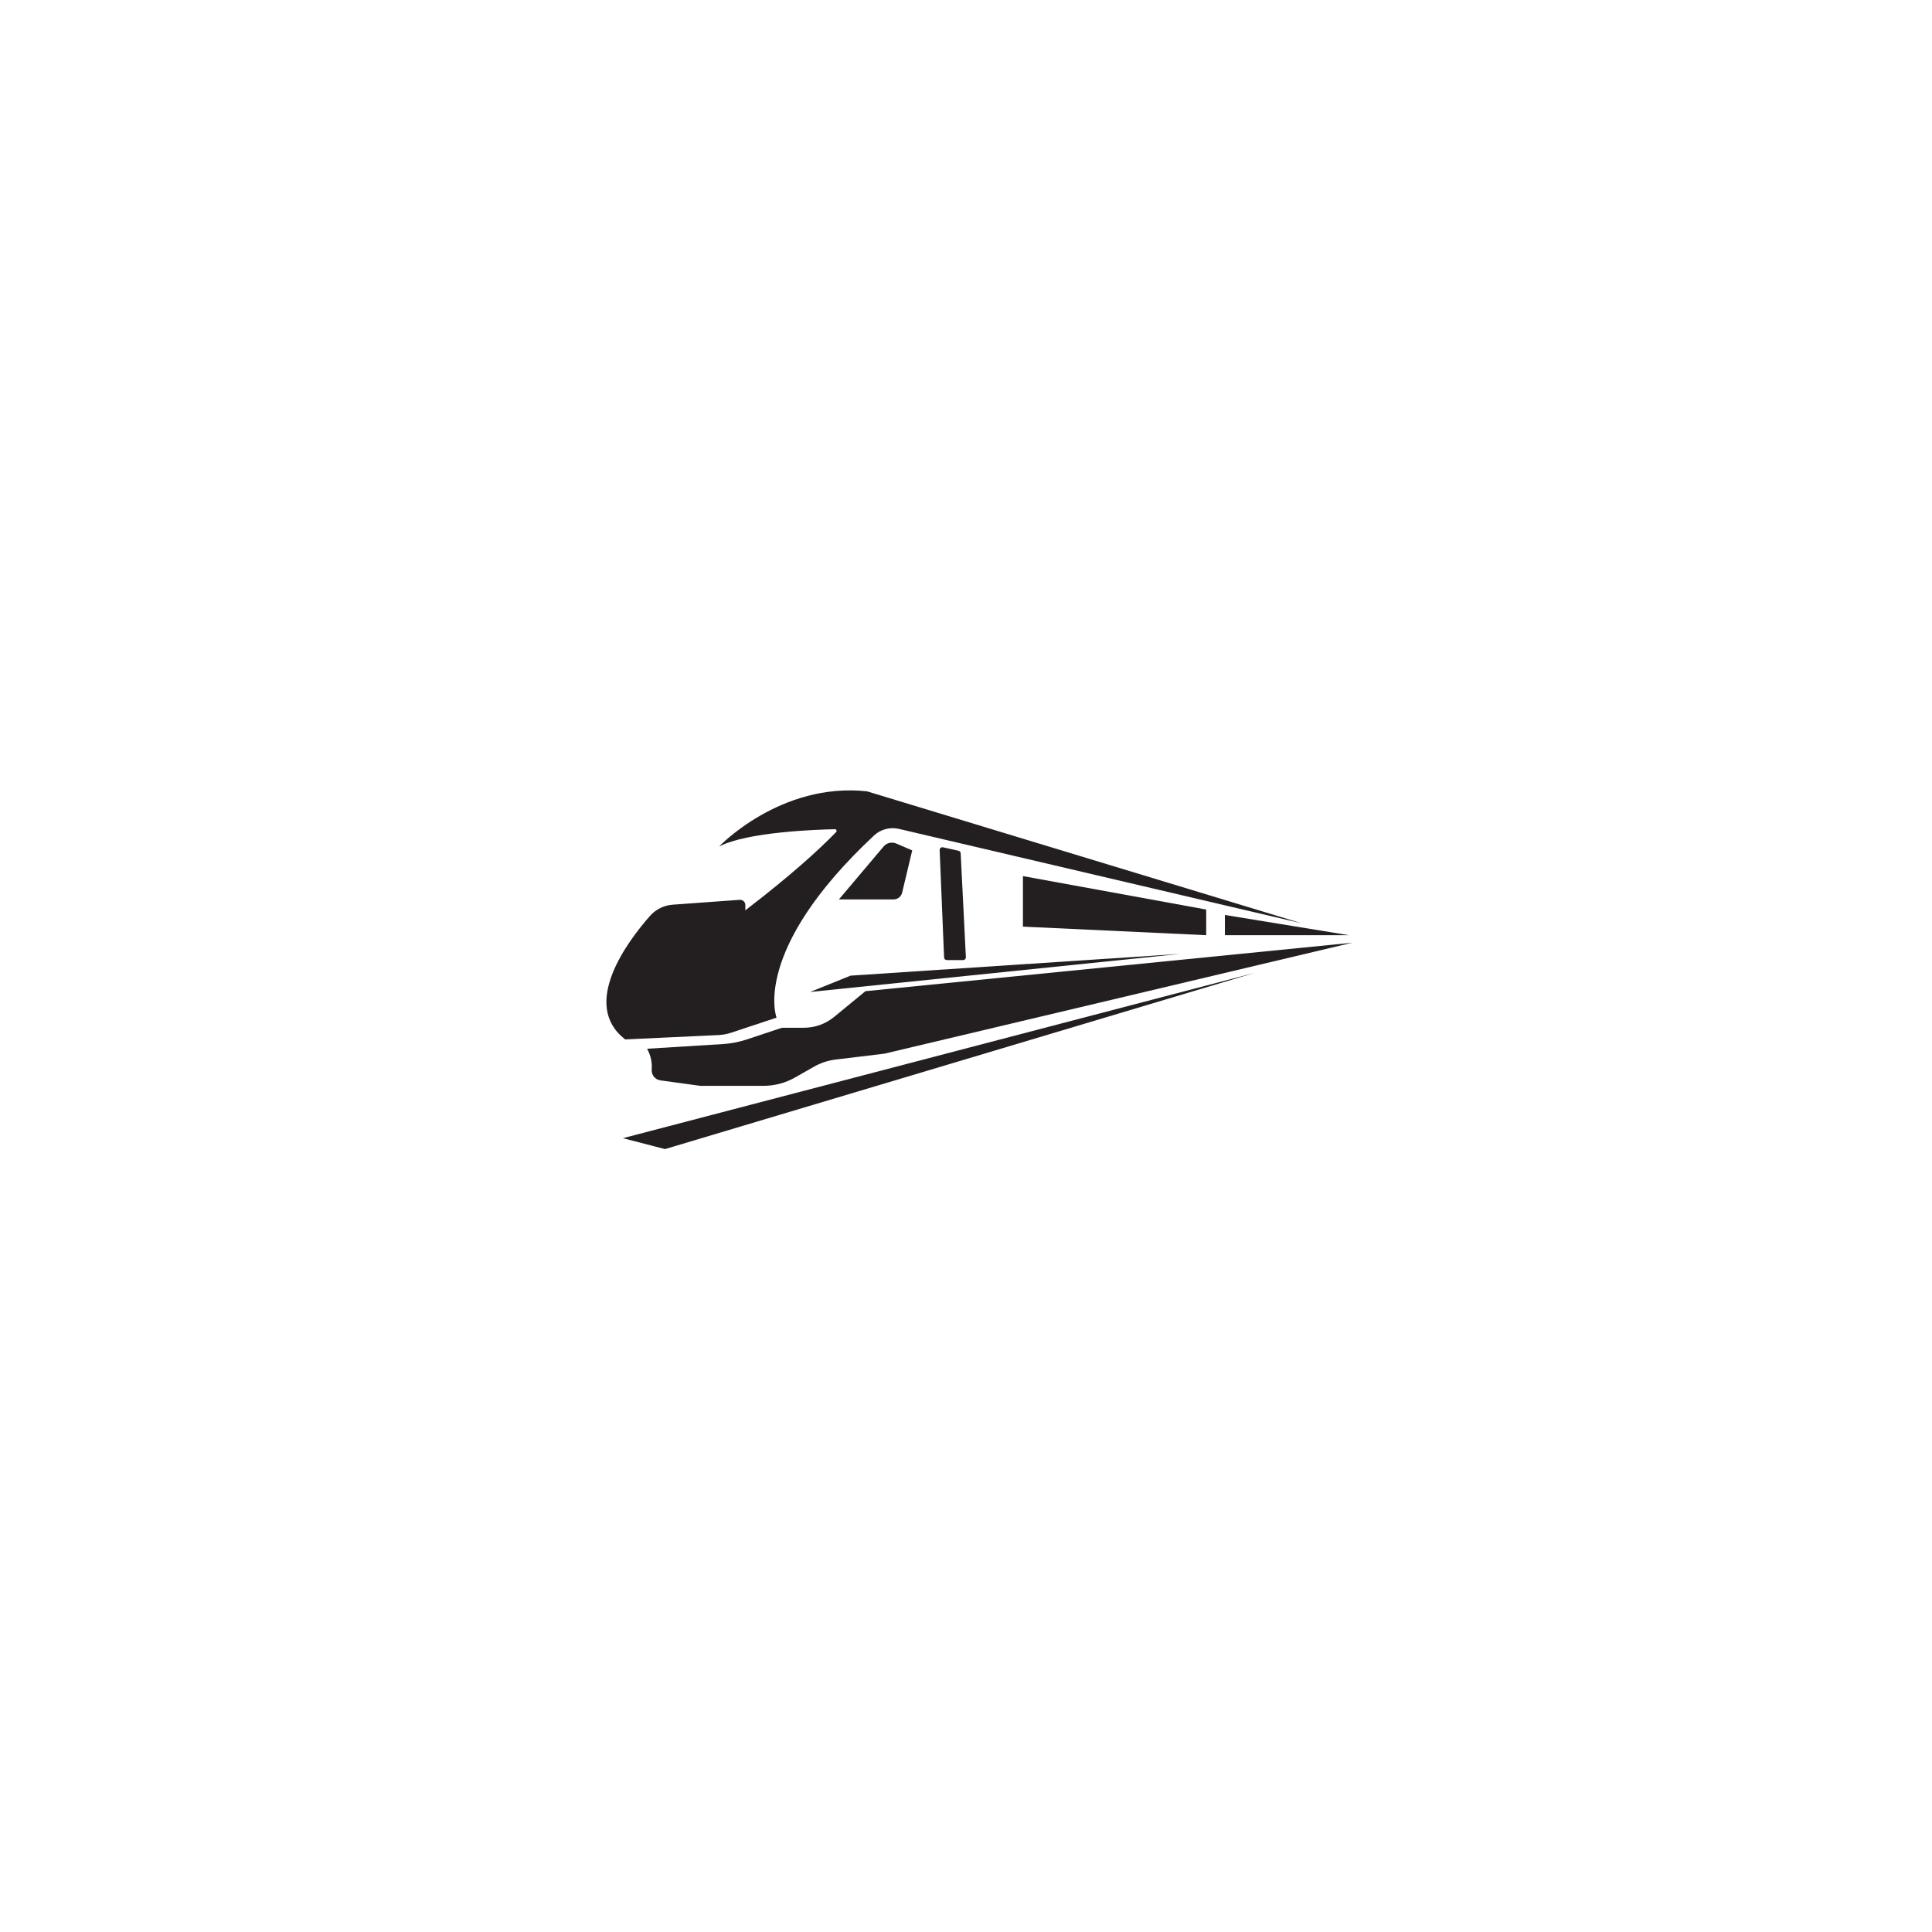 <svg xmlns="http://www.w3.org/2000/svg" xmlns:xlink="http://www.w3.org/1999/xlink" width="600" zoomAndPan="magnify" viewBox="0 0 450 450" height="600" preserveAspectRatio="xMidYMid meet" version="1.0"><defs><g/><clipPath id="1eaf56feee"><path d="M 150.605 219.516 L 314.969 219.516 L 314.969 252.988 L 150.605 252.988 Z M 150.605 219.516 " clip-rule="nonzero"/></clipPath><clipPath id="4eb7b483a1"><path d="M 145.016 226.523 L 292.266 226.523 L 292.266 267.637 L 145.016 267.637 Z M 145.016 226.523 " clip-rule="nonzero"/></clipPath></defs><rect x="-45" width="540" fill="#ffffff" y="-45" height="540" fill-opacity="1"/><rect x="-45" width="540" fill="#ffffff" y="-45" height="540" fill-opacity="1"/><g clip-path="url(#1eaf56feee)"><path fill="#231f20" d="M 153.828 251.641 L 163.07 252.91 L 177.844 252.91 C 180.422 252.91 182.953 252.238 185.195 250.961 L 189.578 248.465 C 191.141 247.57 192.871 247 194.66 246.785 L 205.996 245.422 L 314.969 219.578 L 201.574 230.867 L 194.293 236.855 C 192.309 238.488 189.816 239.383 187.242 239.383 L 182.141 239.383 L 173.984 242.094 C 172.164 242.699 170.273 243.066 168.363 243.184 L 150.719 244.273 L 150.797 244.418 C 151.578 245.863 151.926 247.496 151.797 249.133 C 151.703 250.371 152.59 251.473 153.828 251.641 " fill-opacity="1" fill-rule="nonzero"/></g><path fill="#231f20" d="M 274.953 222.172 L 198.125 227.246 L 188.68 231.051 Z M 274.953 222.172 " fill-opacity="1" fill-rule="nonzero"/><path fill="#231f20" d="M 210.125 207.918 L 212.473 198.078 L 208.754 196.473 C 207.727 196.027 206.531 196.309 205.809 197.164 L 195.398 209.492 L 208.125 209.492 C 209.078 209.492 209.902 208.84 210.125 207.918 " fill-opacity="1" fill-rule="nonzero"/><path fill="#231f20" d="M 280.945 211.848 L 238.262 204.059 L 238.262 215.832 L 280.945 217.824 L 280.945 211.848 " fill-opacity="1" fill-rule="nonzero"/><path fill="#231f20" d="M 285.305 217.824 L 314.184 217.824 L 285.305 213.113 Z M 285.305 217.824 " fill-opacity="1" fill-rule="nonzero"/><path fill="#231f20" d="M 220.527 223.621 L 224.34 223.621 C 224.699 223.621 224.988 223.32 224.973 222.957 L 223.758 198.742 C 223.742 198.457 223.539 198.219 223.262 198.156 L 219.633 197.352 C 219.227 197.262 218.848 197.582 218.863 197.996 L 219.895 223.016 C 219.91 223.355 220.188 223.621 220.527 223.621 " fill-opacity="1" fill-rule="nonzero"/><path fill="#231f20" d="M 167.324 241.086 C 168.359 241.039 169.379 240.848 170.363 240.52 L 180.871 237.027 C 180.871 237.027 174.859 221.445 203.566 194.613 C 205.129 193.152 207.332 192.574 209.418 193.074 L 303.195 215.062 L 201.938 184.312 C 181.777 182.137 167.488 197.172 167.488 197.172 C 174.027 193.754 190.348 193.223 194.453 193.141 C 194.805 193.133 194.992 193.555 194.746 193.809 C 190.562 198.121 183.977 204.074 173.605 212.027 L 173.605 210.801 C 173.605 210.094 173.004 209.535 172.297 209.586 L 156.695 210.719 C 154.648 210.867 152.738 211.805 151.387 213.34 C 146.285 219.129 135.043 233.969 145.633 242.102 L 167.324 241.086 " fill-opacity="1" fill-rule="nonzero"/><g clip-path="url(#4eb7b483a1)"><path fill="#231f20" d="M 154.898 267.645 L 292.207 226.609 L 145.09 265.105 Z M 154.898 267.645 " fill-opacity="1" fill-rule="nonzero"/></g><g fill="#ffffff" fill-opacity="1"><g transform="translate(120.375, 363.358)"><g><path d="M 8.703 2.75 C 7.203 2.75 5.891 2.438 4.766 1.812 C 3.641 1.195 2.77 0.305 2.156 -0.859 C 1.551 -2.023 1.25 -3.414 1.25 -5.031 C 1.25 -6.539 1.562 -7.891 2.188 -9.078 C 2.812 -10.266 3.703 -11.188 4.859 -11.844 C 6.016 -12.508 7.363 -12.844 8.906 -12.844 C 10.457 -12.844 11.797 -12.535 12.922 -11.922 C 14.047 -11.316 14.906 -10.453 15.5 -9.328 C 16.094 -8.203 16.391 -6.879 16.391 -5.359 C 16.391 -4.516 16.25 -3.754 15.969 -3.078 C 15.688 -2.398 15.301 -1.875 14.812 -1.5 C 14.32 -1.125 13.785 -0.938 13.203 -0.938 C 12.598 -0.938 12.117 -1.051 11.766 -1.281 C 11.41 -1.52 11.141 -1.875 10.953 -2.344 L 10.797 -2.344 C 10.504 -1.844 10.141 -1.484 9.703 -1.266 C 9.273 -1.047 8.754 -0.938 8.141 -0.938 C 7.547 -0.938 7.008 -1.094 6.531 -1.406 C 6.051 -1.719 5.676 -2.176 5.406 -2.781 C 5.145 -3.383 5.016 -4.113 5.016 -4.969 C 5.016 -5.832 5.156 -6.566 5.438 -7.172 C 5.719 -7.785 6.102 -8.25 6.594 -8.562 C 7.094 -8.875 7.664 -9.031 8.312 -9.031 C 8.832 -9.031 9.289 -8.93 9.688 -8.734 C 10.082 -8.535 10.422 -8.195 10.703 -7.719 L 10.875 -7.75 L 10.875 -8.891 L 12.156 -8.891 L 12.156 -3.438 C 12.156 -2.938 12.238 -2.578 12.406 -2.359 C 12.582 -2.148 12.852 -2.047 13.219 -2.047 C 13.551 -2.047 13.859 -2.164 14.141 -2.406 C 14.422 -2.656 14.645 -3.031 14.812 -3.531 C 14.988 -4.039 15.078 -4.648 15.078 -5.359 C 15.078 -6.629 14.836 -7.734 14.359 -8.672 C 13.891 -9.609 13.191 -10.332 12.266 -10.844 C 11.348 -11.352 10.227 -11.609 8.906 -11.609 C 7.594 -11.609 6.469 -11.332 5.531 -10.781 C 4.594 -10.238 3.879 -9.473 3.391 -8.484 C 2.898 -7.492 2.656 -6.344 2.656 -5.031 C 2.656 -3.656 2.895 -2.477 3.375 -1.5 C 3.852 -0.52 4.539 0.223 5.438 0.734 C 6.344 1.242 7.43 1.5 8.703 1.5 C 9.297 1.5 9.859 1.438 10.391 1.312 C 10.922 1.195 11.367 1.035 11.734 0.828 L 11.906 0.828 L 12.328 1.844 C 12.016 2.094 11.523 2.305 10.859 2.484 C 10.203 2.66 9.484 2.75 8.703 2.75 Z M 8.594 -2.125 C 9.039 -2.125 9.43 -2.227 9.766 -2.438 C 10.109 -2.656 10.379 -2.977 10.578 -3.406 C 10.773 -3.832 10.875 -4.352 10.875 -4.969 C 10.875 -5.594 10.773 -6.117 10.578 -6.547 C 10.379 -6.984 10.109 -7.305 9.766 -7.516 C 9.43 -7.734 9.039 -7.844 8.594 -7.844 C 7.863 -7.844 7.312 -7.609 6.938 -7.141 C 6.562 -6.68 6.375 -5.957 6.375 -4.969 C 6.375 -3.988 6.562 -3.27 6.938 -2.812 C 7.312 -2.352 7.863 -2.125 8.594 -2.125 Z M 8.594 -2.125 "/></g></g><g transform="translate(137.874, 363.358)"><g><path d="M 6.141 0 L 4.172 0 L 0.469 -9.688 L 2.016 -9.688 L 5.078 -1.641 L 5.281 -1.641 L 8.297 -9.688 L 9.812 -9.688 Z M 6.141 0 "/></g></g><g transform="translate(148.149, 363.358)"><g><path d="M 2.406 -11.562 C 2.102 -11.562 1.852 -11.656 1.656 -11.844 C 1.469 -12.039 1.375 -12.285 1.375 -12.578 C 1.375 -12.867 1.469 -13.109 1.656 -13.297 C 1.852 -13.492 2.102 -13.594 2.406 -13.594 C 2.707 -13.594 2.953 -13.492 3.141 -13.297 C 3.336 -13.109 3.438 -12.867 3.438 -12.578 C 3.438 -12.285 3.336 -12.039 3.141 -11.844 C 2.953 -11.656 2.707 -11.562 2.406 -11.562 Z M 1.688 0 L 1.688 -9.688 L 3.125 -9.688 L 3.125 0 Z M 1.688 0 "/></g></g><g transform="translate(152.956, 363.358)"><g><path d="M 6.141 0 L 4.172 0 L 0.469 -9.688 L 2.016 -9.688 L 5.078 -1.641 L 5.281 -1.641 L 8.297 -9.688 L 9.812 -9.688 Z M 6.141 0 "/></g></g><g transform="translate(163.231, 363.358)"><g><path d="M 4 0.188 C 3.039 0.188 2.289 -0.062 1.75 -0.562 C 1.219 -1.062 0.953 -1.773 0.953 -2.703 C 0.953 -3.273 1.07 -3.758 1.312 -4.156 C 1.551 -4.551 1.922 -4.875 2.422 -5.125 C 2.922 -5.375 3.57 -5.566 4.375 -5.703 C 5.07 -5.816 5.602 -5.945 5.969 -6.094 C 6.332 -6.238 6.578 -6.398 6.703 -6.578 C 6.836 -6.766 6.906 -6.992 6.906 -7.266 C 6.906 -7.703 6.754 -8.035 6.453 -8.266 C 6.148 -8.504 5.664 -8.625 5 -8.625 C 4.363 -8.625 3.82 -8.504 3.375 -8.266 C 2.926 -8.023 2.516 -7.664 2.141 -7.188 L 1.969 -7.188 L 1.266 -8.172 C 1.672 -8.691 2.191 -9.102 2.828 -9.406 C 3.461 -9.719 4.188 -9.875 5 -9.875 C 6.133 -9.875 6.973 -9.625 7.516 -9.125 C 8.055 -8.625 8.328 -7.93 8.328 -7.047 L 8.328 -1.906 C 8.328 -1.363 8.555 -1.094 9.016 -1.094 C 9.172 -1.094 9.316 -1.117 9.453 -1.172 L 9.578 -1.141 L 9.75 -0.156 C 9.645 -0.082 9.504 -0.023 9.328 0.016 C 9.16 0.055 8.984 0.078 8.797 0.078 C 8.266 0.078 7.863 -0.039 7.594 -0.281 C 7.32 -0.52 7.145 -0.863 7.062 -1.312 L 6.875 -1.344 C 6.602 -0.832 6.234 -0.445 5.766 -0.188 C 5.297 0.062 4.707 0.188 4 0.188 Z M 4.312 -0.953 C 4.852 -0.953 5.32 -1.078 5.719 -1.328 C 6.113 -1.578 6.414 -1.926 6.625 -2.375 C 6.832 -2.832 6.938 -3.359 6.938 -3.953 L 6.938 -5.172 L 6.781 -5.219 C 6.562 -5.062 6.297 -4.93 5.984 -4.828 C 5.672 -4.723 5.238 -4.629 4.688 -4.547 C 4.125 -4.473 3.676 -4.359 3.344 -4.203 C 3.008 -4.047 2.77 -3.844 2.625 -3.594 C 2.488 -3.352 2.422 -3.055 2.422 -2.703 C 2.422 -2.129 2.586 -1.691 2.922 -1.391 C 3.254 -1.098 3.719 -0.953 4.312 -0.953 Z M 4.312 -0.953 "/></g></g><g transform="translate(173.259, 363.358)"><g><path d="M 4 0.188 C 3.039 0.188 2.289 -0.062 1.75 -0.562 C 1.219 -1.062 0.953 -1.773 0.953 -2.703 C 0.953 -3.273 1.07 -3.758 1.312 -4.156 C 1.551 -4.551 1.922 -4.875 2.422 -5.125 C 2.922 -5.375 3.57 -5.566 4.375 -5.703 C 5.07 -5.816 5.602 -5.945 5.969 -6.094 C 6.332 -6.238 6.578 -6.398 6.703 -6.578 C 6.836 -6.766 6.906 -6.992 6.906 -7.266 C 6.906 -7.703 6.754 -8.035 6.453 -8.266 C 6.148 -8.504 5.664 -8.625 5 -8.625 C 4.363 -8.625 3.82 -8.504 3.375 -8.266 C 2.926 -8.023 2.516 -7.664 2.141 -7.188 L 1.969 -7.188 L 1.266 -8.172 C 1.672 -8.691 2.191 -9.102 2.828 -9.406 C 3.461 -9.719 4.188 -9.875 5 -9.875 C 6.133 -9.875 6.973 -9.625 7.516 -9.125 C 8.055 -8.625 8.328 -7.93 8.328 -7.047 L 8.328 -1.906 C 8.328 -1.363 8.555 -1.094 9.016 -1.094 C 9.172 -1.094 9.316 -1.117 9.453 -1.172 L 9.578 -1.141 L 9.75 -0.156 C 9.645 -0.082 9.504 -0.023 9.328 0.016 C 9.16 0.055 8.984 0.078 8.797 0.078 C 8.266 0.078 7.863 -0.039 7.594 -0.281 C 7.32 -0.52 7.145 -0.863 7.062 -1.312 L 6.875 -1.344 C 6.602 -0.832 6.234 -0.445 5.766 -0.188 C 5.297 0.062 4.707 0.188 4 0.188 Z M 4.312 -0.953 C 4.852 -0.953 5.32 -1.078 5.719 -1.328 C 6.113 -1.578 6.414 -1.926 6.625 -2.375 C 6.832 -2.832 6.938 -3.359 6.938 -3.953 L 6.938 -5.172 L 6.781 -5.219 C 6.562 -5.062 6.297 -4.93 5.984 -4.828 C 5.672 -4.723 5.238 -4.629 4.688 -4.547 C 4.125 -4.473 3.676 -4.359 3.344 -4.203 C 3.008 -4.047 2.77 -3.844 2.625 -3.594 C 2.488 -3.352 2.422 -3.055 2.422 -2.703 C 2.422 -2.129 2.586 -1.691 2.922 -1.391 C 3.254 -1.098 3.719 -0.953 4.312 -0.953 Z M 4.312 -0.953 "/></g></g><g transform="translate(183.287, 363.358)"><g><path d="M 1.688 0 L 1.688 -9.688 L 3.047 -9.688 L 3.047 -8.172 L 3.234 -8.125 C 3.555 -8.695 3.969 -9.129 4.469 -9.422 C 4.969 -9.723 5.578 -9.875 6.297 -9.875 C 7.461 -9.875 8.305 -9.578 8.828 -8.984 C 9.359 -8.391 9.625 -7.473 9.625 -6.234 L 9.625 0 L 8.188 0 L 8.188 -6.203 C 8.188 -6.785 8.113 -7.254 7.969 -7.609 C 7.82 -7.961 7.586 -8.219 7.266 -8.375 C 6.953 -8.539 6.539 -8.625 6.031 -8.625 C 5.164 -8.625 4.461 -8.336 3.922 -7.766 C 3.391 -7.191 3.125 -6.258 3.125 -4.969 L 3.125 0 Z M 1.688 0 "/></g></g><g transform="translate(194.449, 363.358)"><g><path d="M 5 4.109 C 3.469 4.109 2.348 3.852 1.641 3.344 C 0.941 2.832 0.594 2.156 0.594 1.312 C 0.594 0.77 0.754 0.336 1.078 0.016 C 1.41 -0.305 1.891 -0.535 2.516 -0.672 L 2.516 -0.859 C 2.211 -1.023 1.988 -1.223 1.844 -1.453 C 1.695 -1.68 1.625 -1.957 1.625 -2.281 C 1.625 -2.656 1.738 -2.957 1.969 -3.188 C 2.207 -3.426 2.562 -3.609 3.031 -3.734 L 3.031 -3.906 C 1.977 -4.469 1.453 -5.375 1.453 -6.625 C 1.453 -7.258 1.594 -7.82 1.875 -8.312 C 2.164 -8.801 2.578 -9.18 3.109 -9.453 C 3.641 -9.734 4.258 -9.875 4.969 -9.875 C 5.789 -9.875 6.473 -9.695 7.016 -9.344 C 7.223 -9.57 7.375 -9.816 7.469 -10.078 C 7.57 -10.336 7.641 -10.629 7.672 -10.953 L 7.859 -11.078 L 9.031 -10.797 C 8.977 -10.305 8.832 -9.891 8.594 -9.547 C 8.352 -9.203 8.016 -8.922 7.578 -8.703 L 7.578 -8.516 C 7.891 -8.266 8.117 -7.973 8.266 -7.641 C 8.422 -7.316 8.5 -6.938 8.5 -6.5 C 8.5 -5.883 8.352 -5.332 8.062 -4.844 C 7.77 -4.363 7.352 -3.984 6.812 -3.703 C 6.281 -3.422 5.664 -3.281 4.969 -3.281 C 4.895 -3.281 4.75 -3.289 4.531 -3.312 C 4.301 -3.32 4.129 -3.328 4.016 -3.328 C 3.711 -3.328 3.469 -3.242 3.281 -3.078 C 3.102 -2.922 3.016 -2.723 3.016 -2.484 C 3.016 -2.172 3.113 -1.941 3.312 -1.797 C 3.508 -1.66 3.832 -1.582 4.281 -1.562 L 6.578 -1.484 C 7.566 -1.453 8.301 -1.223 8.781 -0.797 C 9.258 -0.367 9.5 0.234 9.5 1.016 C 9.5 1.586 9.344 2.109 9.031 2.578 C 8.719 3.047 8.223 3.414 7.547 3.688 C 6.879 3.969 6.031 4.109 5 4.109 Z M 4.969 -4.516 C 5.656 -4.516 6.188 -4.691 6.562 -5.047 C 6.938 -5.41 7.125 -5.914 7.125 -6.562 C 7.125 -7.227 6.938 -7.742 6.562 -8.109 C 6.195 -8.473 5.664 -8.656 4.969 -8.656 C 4.281 -8.656 3.754 -8.473 3.391 -8.109 C 3.023 -7.742 2.844 -7.227 2.844 -6.562 C 2.844 -5.906 3.023 -5.398 3.391 -5.047 C 3.754 -4.691 4.281 -4.516 4.969 -4.516 Z M 5 2.891 C 5.707 2.891 6.285 2.805 6.734 2.641 C 7.191 2.484 7.52 2.273 7.719 2.016 C 7.926 1.754 8.031 1.461 8.031 1.141 C 8.031 0.859 7.973 0.629 7.859 0.453 C 7.754 0.273 7.582 0.141 7.344 0.047 C 7.102 -0.035 6.773 -0.086 6.359 -0.109 L 4.188 -0.219 L 3.875 -0.219 C 2.664 -0.195 2.062 0.273 2.062 1.203 C 2.062 2.328 3.039 2.891 5 2.891 Z M 5 2.891 "/></g></g><g transform="translate(204.381, 363.358)"><g><path d="M 4.797 0.188 C 3.691 0.188 2.867 -0.102 2.328 -0.688 C 1.797 -1.27 1.531 -2.117 1.531 -3.234 L 1.531 -9.688 L 2.969 -9.688 L 2.969 -3.266 C 2.969 -1.797 3.66 -1.062 5.047 -1.062 C 5.922 -1.062 6.613 -1.348 7.125 -1.922 C 7.633 -2.492 7.891 -3.426 7.891 -4.719 L 7.891 -9.688 L 9.328 -9.688 L 9.328 0 L 7.969 0 L 7.969 -1.516 L 7.781 -1.562 C 7.445 -0.969 7.047 -0.523 6.578 -0.234 C 6.117 0.047 5.523 0.188 4.797 0.188 Z M 4.797 0.188 "/></g></g><g transform="translate(215.394, 363.358)"><g><path d="M 1.688 3.922 L 1.688 -9.688 L 3.125 -9.688 L 3.125 -8.25 L 3.312 -8.203 C 4.031 -9.316 5.086 -9.875 6.484 -9.875 C 7.285 -9.875 7.988 -9.688 8.594 -9.312 C 9.195 -8.945 9.664 -8.391 10 -7.641 C 10.332 -6.891 10.5 -5.957 10.5 -4.844 C 10.5 -3.738 10.32 -2.812 9.969 -2.062 C 9.625 -1.312 9.141 -0.75 8.516 -0.375 C 7.891 0 7.176 0.188 6.375 0.188 C 5.719 0.188 5.133 0.07 4.625 -0.156 C 4.113 -0.383 3.676 -0.758 3.312 -1.281 L 3.125 -1.25 L 3.125 3.922 Z M 6.062 -1.094 C 8.02 -1.094 9 -2.344 9 -4.844 C 9 -7.344 8.02 -8.594 6.062 -8.594 C 5.477 -8.594 4.969 -8.461 4.531 -8.203 C 4.094 -7.941 3.75 -7.531 3.5 -6.969 C 3.25 -6.406 3.125 -5.695 3.125 -4.844 C 3.125 -3.988 3.25 -3.281 3.5 -2.719 C 3.75 -2.164 4.094 -1.754 4.531 -1.484 C 4.969 -1.223 5.477 -1.094 6.062 -1.094 Z M 6.062 -1.094 "/></g></g><g transform="translate(226.96, 363.358)"><g><path d="M 6.562 -1.531 L 7.016 -0.516 C 6.785 -0.285 6.484 -0.113 6.109 0 C 5.742 0.125 5.344 0.188 4.906 0.188 C 3.051 0.188 2.125 -0.75 2.125 -2.625 L 2.125 -8.531 L 0.438 -8.531 L 0.438 -9.703 L 2.125 -9.703 L 2.125 -11.75 L 3.562 -11.984 L 3.562 -9.703 L 6.688 -9.703 L 6.688 -8.531 L 3.562 -8.531 L 3.562 -2.766 C 3.562 -1.648 4.047 -1.094 5.016 -1.094 C 5.535 -1.094 5.988 -1.238 6.375 -1.531 Z M 6.562 -1.531 "/></g></g><g transform="translate(234.343, 363.358)"><g><path d="M 4 0.188 C 3.039 0.188 2.289 -0.062 1.75 -0.562 C 1.219 -1.062 0.953 -1.773 0.953 -2.703 C 0.953 -3.273 1.07 -3.758 1.312 -4.156 C 1.551 -4.551 1.922 -4.875 2.422 -5.125 C 2.922 -5.375 3.57 -5.566 4.375 -5.703 C 5.07 -5.816 5.602 -5.945 5.969 -6.094 C 6.332 -6.238 6.578 -6.398 6.703 -6.578 C 6.836 -6.766 6.906 -6.992 6.906 -7.266 C 6.906 -7.703 6.754 -8.035 6.453 -8.266 C 6.148 -8.504 5.664 -8.625 5 -8.625 C 4.363 -8.625 3.82 -8.504 3.375 -8.266 C 2.926 -8.023 2.516 -7.664 2.141 -7.188 L 1.969 -7.188 L 1.266 -8.172 C 1.672 -8.691 2.191 -9.102 2.828 -9.406 C 3.461 -9.719 4.188 -9.875 5 -9.875 C 6.133 -9.875 6.973 -9.625 7.516 -9.125 C 8.055 -8.625 8.328 -7.93 8.328 -7.047 L 8.328 -1.906 C 8.328 -1.363 8.555 -1.094 9.016 -1.094 C 9.172 -1.094 9.316 -1.117 9.453 -1.172 L 9.578 -1.141 L 9.75 -0.156 C 9.645 -0.082 9.504 -0.023 9.328 0.016 C 9.16 0.055 8.984 0.078 8.797 0.078 C 8.266 0.078 7.863 -0.039 7.594 -0.281 C 7.32 -0.52 7.145 -0.863 7.062 -1.312 L 6.875 -1.344 C 6.602 -0.832 6.234 -0.445 5.766 -0.188 C 5.297 0.062 4.707 0.188 4 0.188 Z M 4.312 -0.953 C 4.852 -0.953 5.32 -1.078 5.719 -1.328 C 6.113 -1.578 6.414 -1.926 6.625 -2.375 C 6.832 -2.832 6.938 -3.359 6.938 -3.953 L 6.938 -5.172 L 6.781 -5.219 C 6.562 -5.062 6.297 -4.93 5.984 -4.828 C 5.672 -4.723 5.238 -4.629 4.688 -4.547 C 4.125 -4.473 3.676 -4.359 3.344 -4.203 C 3.008 -4.047 2.77 -3.844 2.625 -3.594 C 2.488 -3.352 2.422 -3.055 2.422 -2.703 C 2.422 -2.129 2.586 -1.691 2.922 -1.391 C 3.254 -1.098 3.719 -0.953 4.312 -0.953 Z M 4.312 -0.953 "/></g></g><g transform="translate(244.371, 363.358)"><g><path d="M 2.406 -11.562 C 2.102 -11.562 1.852 -11.656 1.656 -11.844 C 1.469 -12.039 1.375 -12.285 1.375 -12.578 C 1.375 -12.867 1.469 -13.109 1.656 -13.297 C 1.852 -13.492 2.102 -13.594 2.406 -13.594 C 2.707 -13.594 2.953 -13.492 3.141 -13.297 C 3.336 -13.109 3.438 -12.867 3.438 -12.578 C 3.438 -12.285 3.336 -12.039 3.141 -11.844 C 2.953 -11.656 2.707 -11.562 2.406 -11.562 Z M 1.688 0 L 1.688 -9.688 L 3.125 -9.688 L 3.125 0 Z M 1.688 0 "/></g></g><g transform="translate(249.179, 363.358)"><g><path d="M 2.406 -11.562 C 2.102 -11.562 1.852 -11.656 1.656 -11.844 C 1.469 -12.039 1.375 -12.285 1.375 -12.578 C 1.375 -12.867 1.469 -13.109 1.656 -13.297 C 1.852 -13.492 2.102 -13.594 2.406 -13.594 C 2.707 -13.594 2.953 -13.492 3.141 -13.297 C 3.336 -13.109 3.438 -12.867 3.438 -12.578 C 3.438 -12.285 3.336 -12.039 3.141 -11.844 C 2.953 -11.656 2.707 -11.562 2.406 -11.562 Z M 1.688 0 L 1.688 -9.688 L 3.125 -9.688 L 3.125 0 Z M 1.688 0 "/></g></g><g transform="translate(253.987, 363.358)"><g><path d="M 2.406 -11.562 C 2.102 -11.562 1.852 -11.656 1.656 -11.844 C 1.469 -12.039 1.375 -12.285 1.375 -12.578 C 1.375 -12.867 1.469 -13.109 1.656 -13.297 C 1.852 -13.492 2.102 -13.594 2.406 -13.594 C 2.707 -13.594 2.953 -13.492 3.141 -13.297 C 3.336 -13.109 3.438 -12.867 3.438 -12.578 C 3.438 -12.285 3.336 -12.039 3.141 -11.844 C 2.953 -11.656 2.707 -11.562 2.406 -11.562 Z M 1.688 0 L 1.688 -9.688 L 3.125 -9.688 L 3.125 0 Z M 1.688 0 "/></g></g><g transform="translate(258.794, 363.358)"><g><path d="M 6.562 -1.531 L 7.016 -0.516 C 6.785 -0.285 6.484 -0.113 6.109 0 C 5.742 0.125 5.344 0.188 4.906 0.188 C 3.051 0.188 2.125 -0.75 2.125 -2.625 L 2.125 -8.531 L 0.438 -8.531 L 0.438 -9.703 L 2.125 -9.703 L 2.125 -11.75 L 3.562 -11.984 L 3.562 -9.703 L 6.688 -9.703 L 6.688 -8.531 L 3.562 -8.531 L 3.562 -2.766 C 3.562 -1.648 4.047 -1.094 5.016 -1.094 C 5.535 -1.094 5.988 -1.238 6.375 -1.531 Z M 6.562 -1.531 "/></g></g><g transform="translate(266.177, 363.358)"><g><path d="M 1.688 3.922 L 1.688 -9.688 L 3.125 -9.688 L 3.125 -8.25 L 3.312 -8.203 C 4.031 -9.316 5.086 -9.875 6.484 -9.875 C 7.285 -9.875 7.988 -9.688 8.594 -9.312 C 9.195 -8.945 9.664 -8.391 10 -7.641 C 10.332 -6.891 10.5 -5.957 10.5 -4.844 C 10.5 -3.738 10.32 -2.812 9.969 -2.062 C 9.625 -1.312 9.141 -0.75 8.516 -0.375 C 7.891 0 7.176 0.188 6.375 0.188 C 5.719 0.188 5.133 0.07 4.625 -0.156 C 4.113 -0.383 3.676 -0.758 3.312 -1.281 L 3.125 -1.25 L 3.125 3.922 Z M 6.062 -1.094 C 8.02 -1.094 9 -2.344 9 -4.844 C 9 -7.344 8.02 -8.594 6.062 -8.594 C 5.477 -8.594 4.969 -8.461 4.531 -8.203 C 4.094 -7.941 3.75 -7.531 3.5 -6.969 C 3.25 -6.406 3.125 -5.695 3.125 -4.844 C 3.125 -3.988 3.25 -3.281 3.5 -2.719 C 3.75 -2.164 4.094 -1.754 4.531 -1.484 C 4.969 -1.223 5.477 -1.094 6.062 -1.094 Z M 6.062 -1.094 "/></g></g><g transform="translate(277.743, 363.358)"><g><path d="M 4.797 0.188 C 3.691 0.188 2.867 -0.102 2.328 -0.688 C 1.797 -1.27 1.531 -2.117 1.531 -3.234 L 1.531 -9.688 L 2.969 -9.688 L 2.969 -3.266 C 2.969 -1.797 3.66 -1.062 5.047 -1.062 C 5.922 -1.062 6.613 -1.348 7.125 -1.922 C 7.633 -2.492 7.891 -3.426 7.891 -4.719 L 7.891 -9.688 L 9.328 -9.688 L 9.328 0 L 7.969 0 L 7.969 -1.516 L 7.781 -1.562 C 7.445 -0.969 7.047 -0.523 6.578 -0.234 C 6.117 0.047 5.523 0.188 4.797 0.188 Z M 4.797 0.188 "/></g></g><g transform="translate(288.756, 363.358)"><g><path d="M 1.688 0 L 1.688 -9.688 L 3.047 -9.688 L 3.047 -8.172 L 3.234 -8.125 C 3.555 -8.695 3.969 -9.129 4.469 -9.422 C 4.969 -9.723 5.578 -9.875 6.297 -9.875 C 7.461 -9.875 8.305 -9.578 8.828 -8.984 C 9.359 -8.391 9.625 -7.473 9.625 -6.234 L 9.625 0 L 8.188 0 L 8.188 -6.203 C 8.188 -6.785 8.113 -7.254 7.969 -7.609 C 7.82 -7.961 7.586 -8.219 7.266 -8.375 C 6.953 -8.539 6.539 -8.625 6.031 -8.625 C 5.164 -8.625 4.461 -8.336 3.922 -7.766 C 3.391 -7.191 3.125 -6.258 3.125 -4.969 L 3.125 0 Z M 1.688 0 "/></g></g><g transform="translate(299.918, 363.358)"><g><path d="M 9.234 -4.516 L 2.578 -4.516 C 2.617 -3.336 2.898 -2.473 3.422 -1.922 C 3.941 -1.367 4.66 -1.094 5.578 -1.094 C 6.273 -1.094 6.832 -1.219 7.25 -1.469 C 7.676 -1.719 8.008 -2.102 8.25 -2.625 L 8.422 -2.625 L 9.359 -2.078 C 9.078 -1.367 8.625 -0.812 8 -0.406 C 7.383 -0.008 6.578 0.188 5.578 0.188 C 4.641 0.188 3.832 0.004 3.156 -0.359 C 2.488 -0.734 1.973 -1.297 1.609 -2.047 C 1.242 -2.797 1.062 -3.727 1.062 -4.844 C 1.062 -5.945 1.254 -6.875 1.641 -7.625 C 2.023 -8.383 2.547 -8.945 3.203 -9.312 C 3.867 -9.688 4.633 -9.875 5.5 -9.875 C 6.738 -9.875 7.707 -9.523 8.406 -8.828 C 9.102 -8.129 9.453 -7.094 9.453 -5.719 C 9.453 -5.176 9.441 -4.812 9.422 -4.625 Z M 8.047 -5.719 C 8.016 -6.75 7.781 -7.5 7.344 -7.969 C 6.914 -8.438 6.301 -8.672 5.5 -8.672 C 4.645 -8.672 3.973 -8.43 3.484 -7.953 C 3.004 -7.484 2.711 -6.738 2.609 -5.719 Z M 8.047 -5.719 "/></g></g></g></svg>